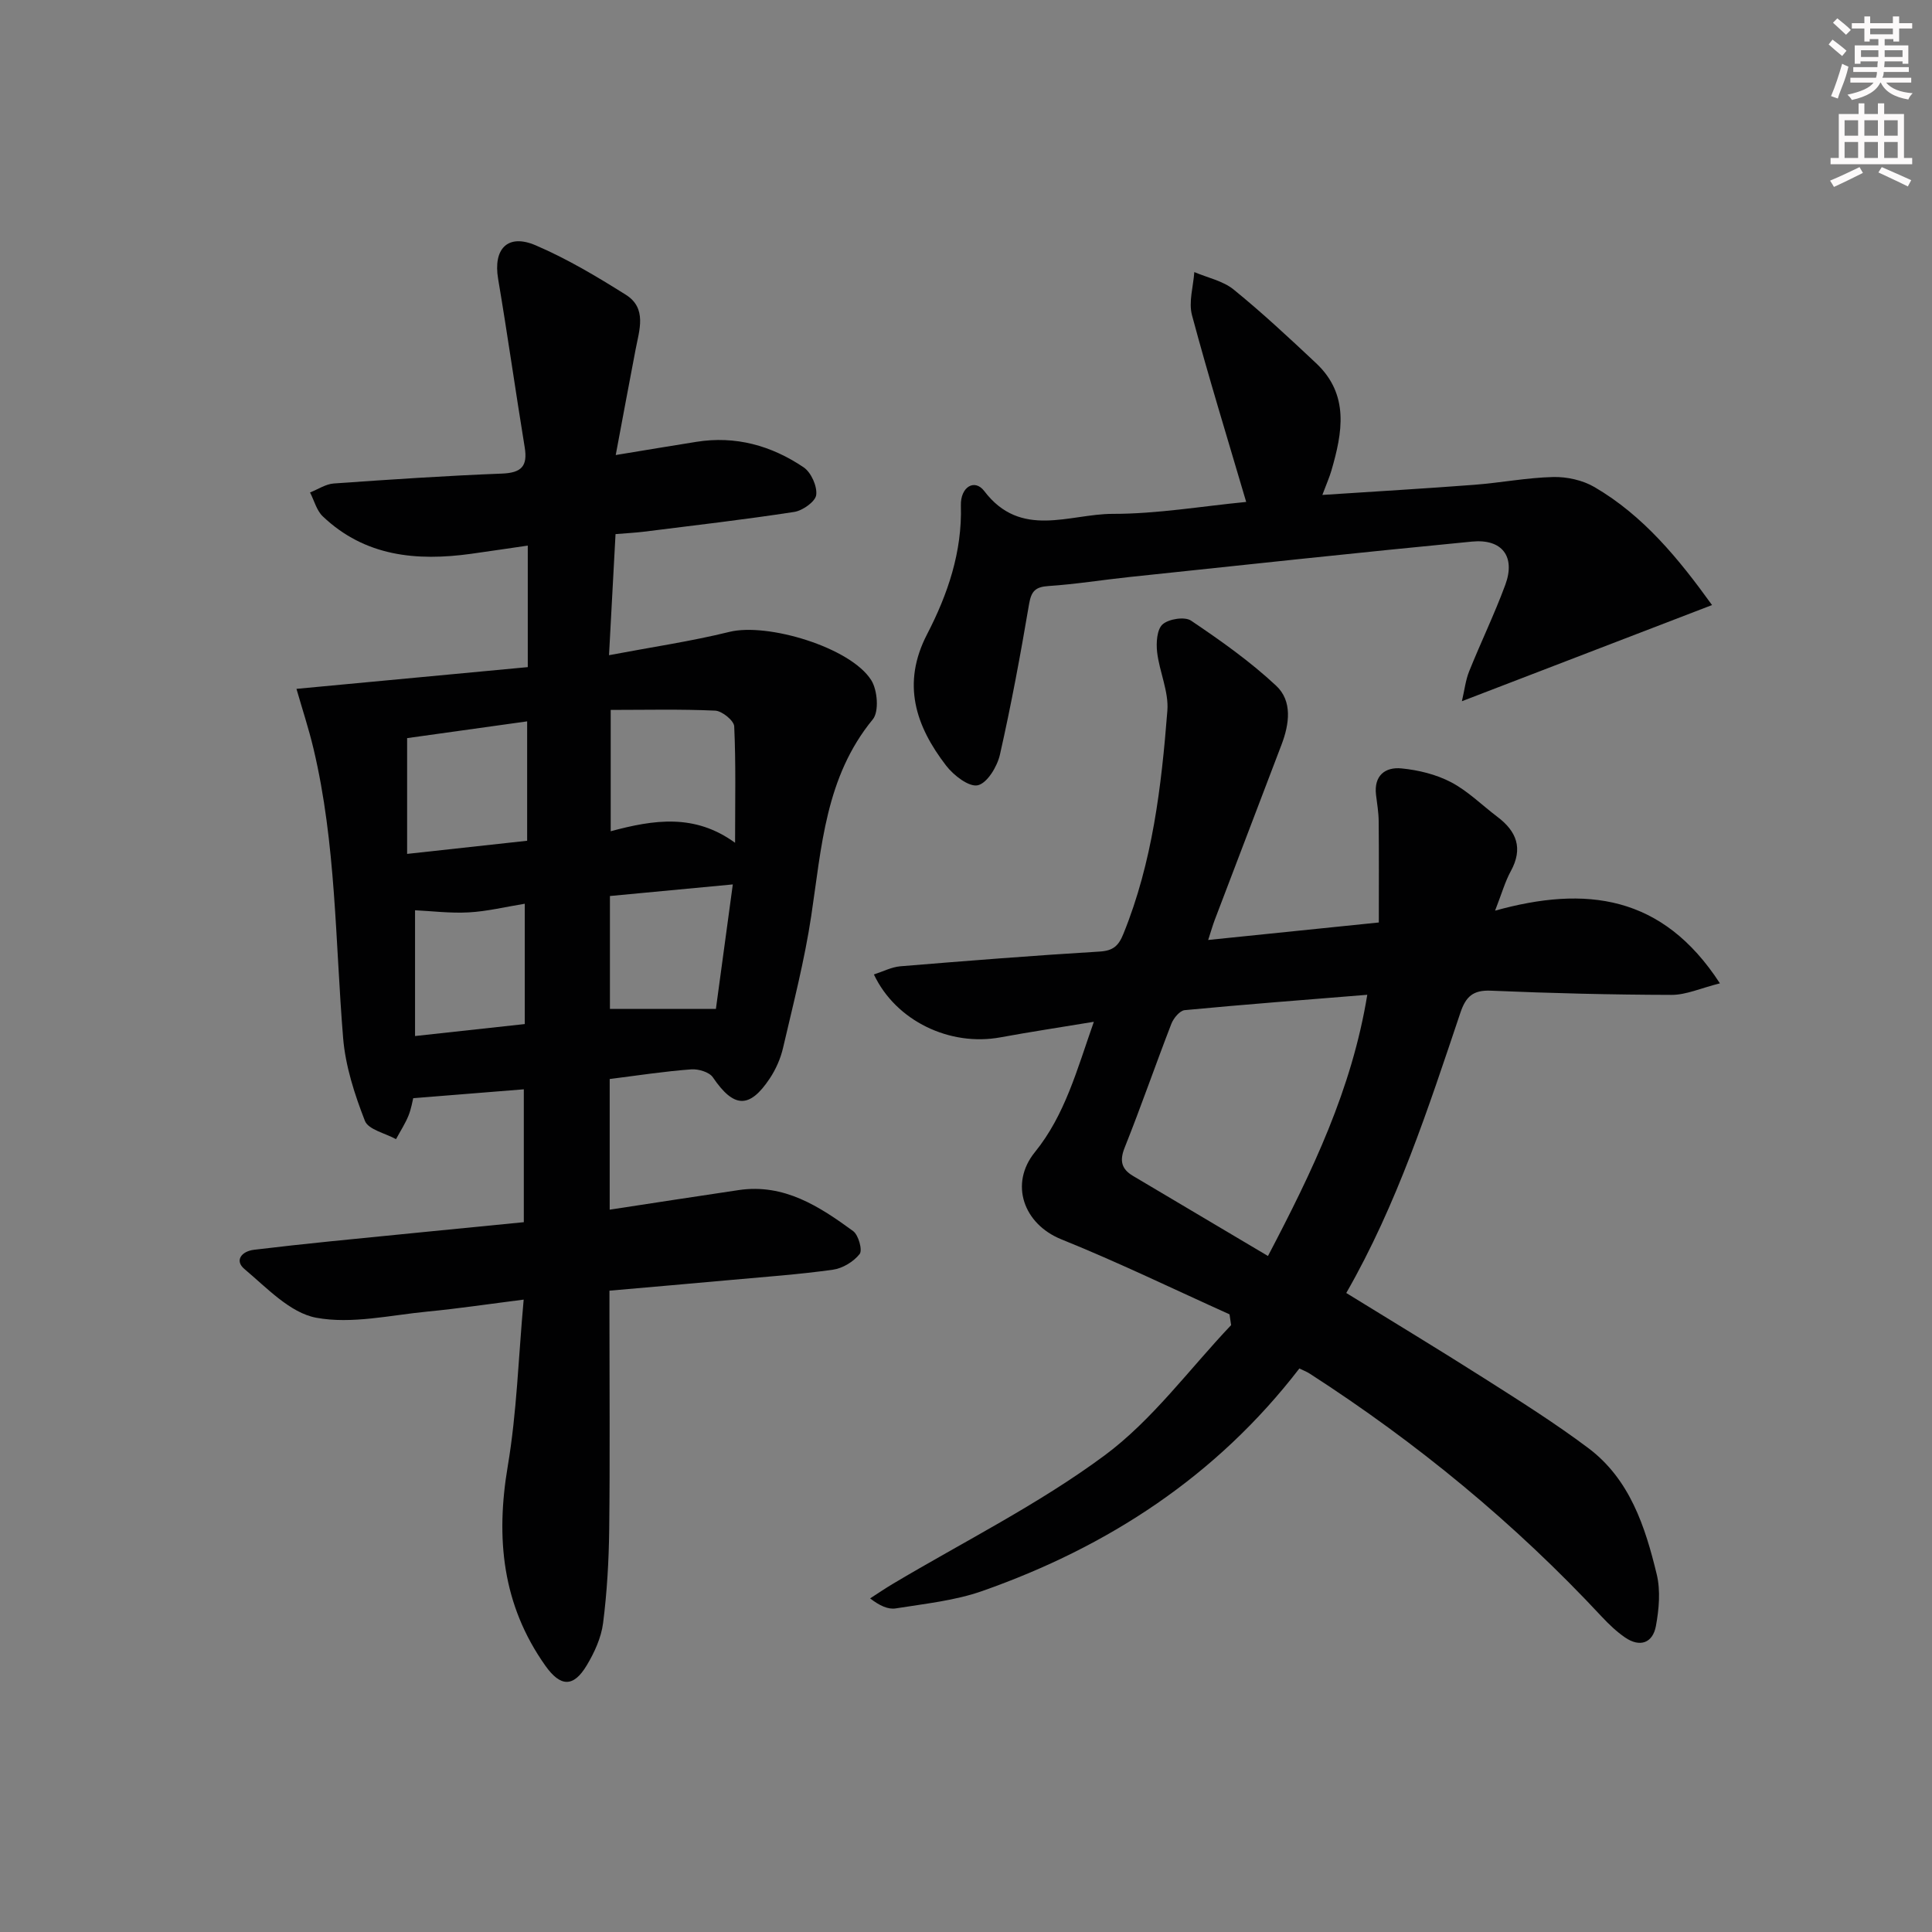 <svg enable-background="new 0 0 400 400" viewBox="0 0 400 400" xmlns="http://www.w3.org/2000/svg"><rect x="0" y="0" width="400" height="400" fill="#808080" stroke="none"/><g fill="#010102"><path d="m126.23 223.4v27.05c9.09-1.38 17.9-2.76 26.73-4.06 9.37-1.38 16.66 3.37 23.67 8.49 1.11.81 1.98 3.95 1.35 4.75-1.25 1.59-3.52 2.97-5.54 3.25-7.07.99-14.21 1.49-21.33 2.14-8.1.74-16.2 1.43-24.93 2.2v5.44c0 14.67.12 29.33-.05 44-.08 6.47-.45 12.98-1.27 19.4-.39 3.02-1.79 6.08-3.38 8.73-2.75 4.59-5.43 4.5-8.56.09-8.93-12.59-10.32-26.41-7.79-41.36 1.87-11.08 2.2-22.42 3.29-34.45-7.2.91-13.51 1.86-19.86 2.47-7.71.74-15.73 2.65-23.1 1.28-5.42-1.01-10.24-6.21-14.86-10.09-2.07-1.74-.61-3.67 2.01-3.98 5.27-.63 10.55-1.22 15.84-1.75 13.22-1.33 26.44-2.62 40-3.96 0-9.49 0-18.53 0-27.51-7.56.61-14.9 1.19-22.9 1.84-.14.53-.39 2.16-.99 3.64-.69 1.68-1.7 3.23-2.57 4.84-2.22-1.23-5.73-1.97-6.44-3.79-2.14-5.49-4.03-11.33-4.51-17.15-1.64-20.03-1.45-40.23-6.14-59.93-.98-4.13-2.32-8.18-3.52-12.36 16.03-1.51 31.82-2.99 47.89-4.5 0-8.59 0-16.52 0-25.16-4.01.58-7.87 1.16-11.73 1.7-11.29 1.56-21.98.56-30.72-7.76-1.28-1.22-1.77-3.28-2.63-4.94 1.63-.64 3.24-1.74 4.91-1.86 11.61-.82 23.22-1.6 34.85-2.05 4.02-.16 5.33-1.54 4.68-5.46-1.9-11.61-3.54-23.26-5.5-34.86-1.05-6.19 1.96-9.43 7.77-6.94 6.5 2.78 12.66 6.46 18.66 10.23 4.43 2.78 2.81 7.28 2.03 11.35-1.33 6.94-2.62 13.9-4.11 21.84 6.37-1.05 11.52-1.91 16.68-2.73 8.13-1.31 15.56.78 22.22 5.27 1.55 1.05 2.83 3.9 2.61 5.72-.17 1.38-2.81 3.25-4.56 3.52-10.33 1.59-20.72 2.79-31.09 4.09-1.79.22-3.6.31-5.9.5-.44 8.11-.86 15.95-1.35 25.07 8.86-1.68 17-2.87 24.95-4.83 7.82-1.93 25.03 3.18 29.34 10 1.3 2.05 1.65 6.51.32 8.12-9.83 11.96-10.59 26.47-12.75 40.74-1.38 9.17-3.72 18.19-5.82 27.24-.51 2.22-1.49 4.45-2.75 6.35-4.23 6.36-7.47 6.13-11.78-.21-.74-1.1-3-1.77-4.48-1.66-5.48.4-10.91 1.24-16.89 2zm25.96-48.91c0-8.73.18-16.43-.18-24.11-.06-1.19-2.52-3.19-3.94-3.25-7.2-.33-14.43-.15-21.63-.15v25.12c8.93-2.4 17.38-3.7 25.75 2.39zm-67.9 2.3c8.96-.98 17.04-1.86 24.85-2.72 0-8.8 0-16.66 0-24.72-8.76 1.22-17.04 2.38-24.85 3.47zm63.93 32.1c1.04-7.64 2.23-16.41 3.5-25.78-8.87.84-17.19 1.62-25.44 2.4v23.38zm-62.29 5.61c8.1-.88 15.41-1.68 22.72-2.48 0-8.63 0-16.65 0-24.91-4.12.67-7.85 1.59-11.62 1.79-3.83.21-7.7-.28-11.1-.44z"/><path d="m254.56 272.12c-11.59-5.22-23.04-10.78-34.82-15.53-7.81-3.15-10.81-11.48-5.47-18.06 6.23-7.69 8.68-16.98 12.2-26.98-7.01 1.16-13.19 2.09-19.33 3.22-10.47 1.93-21.65-3.37-26.21-13.02 1.87-.6 3.64-1.53 5.47-1.69 13.75-1.13 27.5-2.22 41.27-3.05 2.79-.17 3.91-1.17 4.92-3.67 6.02-14.83 7.87-30.48 9.1-46.2.31-3.96-1.65-8.05-2.12-12.13-.22-1.92-.05-4.7 1.14-5.75 1.28-1.13 4.59-1.64 5.89-.76 6.13 4.13 12.23 8.44 17.61 13.47 3.41 3.18 2.74 7.95 1.11 12.22-4.61 12.1-9.23 24.19-13.83 36.29-.4 1.06-.71 2.16-1.35 4.13 12.08-1.24 23.57-2.42 35.33-3.62 0-7.25.04-14.12-.03-20.99-.02-1.82-.33-3.63-.55-5.44-.47-3.99 1.9-5.8 5.27-5.47 3.5.34 7.18 1.24 10.27 2.86 3.49 1.83 6.39 4.75 9.58 7.16 4 3.01 5.37 6.54 2.78 11.26-1.17 2.14-1.84 4.55-3.25 8.17 18.76-5.21 34.66-3.28 46.55 15.05-3.96.99-6.99 2.4-10.02 2.39-12.47-.03-24.95-.34-37.41-.87-3.71-.16-5.18 1.24-6.3 4.56-6.66 19.8-13.11 39.7-23.63 58.03 9.67 5.96 19.18 11.7 28.55 17.66 7.3 4.64 14.64 9.26 21.55 14.44 8.6 6.45 11.79 16.26 14.18 26.16.81 3.37.47 7.21-.17 10.68-.65 3.53-3.3 4.5-6.39 2.38-1.76-1.21-3.35-2.73-4.81-4.29-18.02-19.35-38.27-36.02-60.47-50.33-.68-.44-1.45-.72-2.15-1.07-17.13 22.25-39.53 36.88-65.61 46.06-5.7 2.01-11.91 2.64-17.94 3.61-1.59.26-3.36-.55-5.32-2.07 1.57-1.01 3.1-2.06 4.7-3.01 14.68-8.74 30.12-16.44 43.79-26.55 9.96-7.37 17.59-17.9 26.25-27.02-.1-.76-.22-1.49-.33-2.23zm7.96-12.08c9.23-17.6 17.36-34.52 20.56-54.08-13.03 1.06-25.43 2-37.8 3.18-1.02.1-2.31 1.66-2.76 2.82-3.3 8.52-6.28 17.16-9.67 25.64-1.1 2.75-.64 4.45 1.71 5.85 9.14 5.44 18.28 10.85 27.96 16.59z"/><path d="m258.01 103.92c-3.9-13.25-7.8-25.89-11.22-38.66-.73-2.74.27-5.94.48-8.93 2.74 1.17 5.92 1.81 8.15 3.62 5.92 4.81 11.51 10.03 17.07 15.25 6.92 6.51 5.45 14.36 3.16 22.24-.41 1.4-1.01 2.73-1.87 5.03 10.98-.72 21.24-1.32 31.48-2.1 5.46-.42 10.88-1.48 16.34-1.61 2.85-.06 6.09.66 8.53 2.09 10.11 5.91 17.36 14.75 24.33 24.42-17.32 6.66-34.09 13.11-51.79 19.91.55-2.32.76-4.35 1.5-6.18 2.41-6 5.24-11.84 7.48-17.9 2.16-5.83-.61-9.58-6.89-8.97-23.64 2.28-47.25 4.84-70.87 7.33-5.61.59-11.19 1.5-16.8 1.87-2.71.18-3.57 1.04-4.03 3.73-1.77 10.45-3.7 20.87-6.04 31.2-.56 2.45-2.62 5.87-4.57 6.32-1.82.42-5.02-2.05-6.56-4.06-6.33-8.22-9.25-16.96-3.95-27.2 4.28-8.27 7.28-17.04 7-26.65-.11-3.87 2.85-5.62 4.84-3 7.58 9.97 17.63 4.72 26.58 4.72 9.22.01 18.47-1.58 27.65-2.47z"/></g><path d="m378.6 9.2.8-1c.9.7 1.9 1.4 2.9 2.3l-.9 1.1c-1.1-.9-2-1.7-2.8-2.4zm.5 10.7c.9-2.1 1.6-4.3 2.3-6.7.4.2.8.4 1.3.6-.7 3.1-1.5 4.3-2.2 6.6zm.4-15.2.9-.9c1 .8 2 1.6 2.8 2.4l-1 1c-1-.9-1.9-1.8-2.7-2.5zm12.5-1.3h1.2v1.4h2.7v1.1h-2.7v2.7h-1.2v-.5h-1.8v1.3h4.9v3.8h-1.2v-.5h-3.7c0 .4-.1.9-.1 1.2h5.1v1h-5.2c0 .5-.1.9-.3 1.2h6v1h-5.2c1.1 1.3 2.9 2 5.5 2.2-.4.4-.7.8-.9 1.3-2.9-.5-4.8-1.6-5.7-3.5h-.1c-.8 1.7-2.7 2.9-5.9 3.6-.2-.4-.6-.8-.9-1.1 2.8-.6 4.6-1.4 5.4-2.5h-4.8v-1h5.3c.1-.3.2-.7.2-1.2h-4.9v-1h5c0-.4 0-.8.1-1.2h-3.6v.5h-1.2v-3.8h4.9v-1.3h-1.8v.5h-1.1v-2.7h-2.6v-1.1h2.6v-1.4h1.2v1.4h4.7v-1.4zm-6.7 8.4h3.6c0-.4 0-.9 0-1.4h-3.6zm1.9-4.7h4.7v-1.2h-4.7zm6.7 3.3h-3.7v1.4h3.7z" fill="#fcfafa"/><path d="m384.7 21.4h1.3v2.2h2.8v-2.2h1.3v2.2h4.1v9.1h1.7v1.3h-16.9v-1.3h1.7v-9.1h4.1v-2.2zm.3 13.2.7 1.2c-1.8.9-3.8 1.9-6 2.9-.2-.4-.5-.8-.8-1.3 2.4-1 4.4-2 6.1-2.8zm-3.1-6.5h2.8v-3.2h-2.8zm0 4.6h2.8v-3.3h-2.8v3.2zm4.1-4.6h2.8v-3.2h-2.8zm0 4.6h2.8v-3.3h-2.8zm3.6 1.9c2.1.9 4.1 1.8 6.1 2.7l-.7 1.3c-2.2-1.1-4.2-2-6.1-2.9zm3.3-9.7h-2.8v3.2h2.8zm-2.8 7.8h2.8v-3.3h-2.8z" fill="#fcfafa"/></svg>